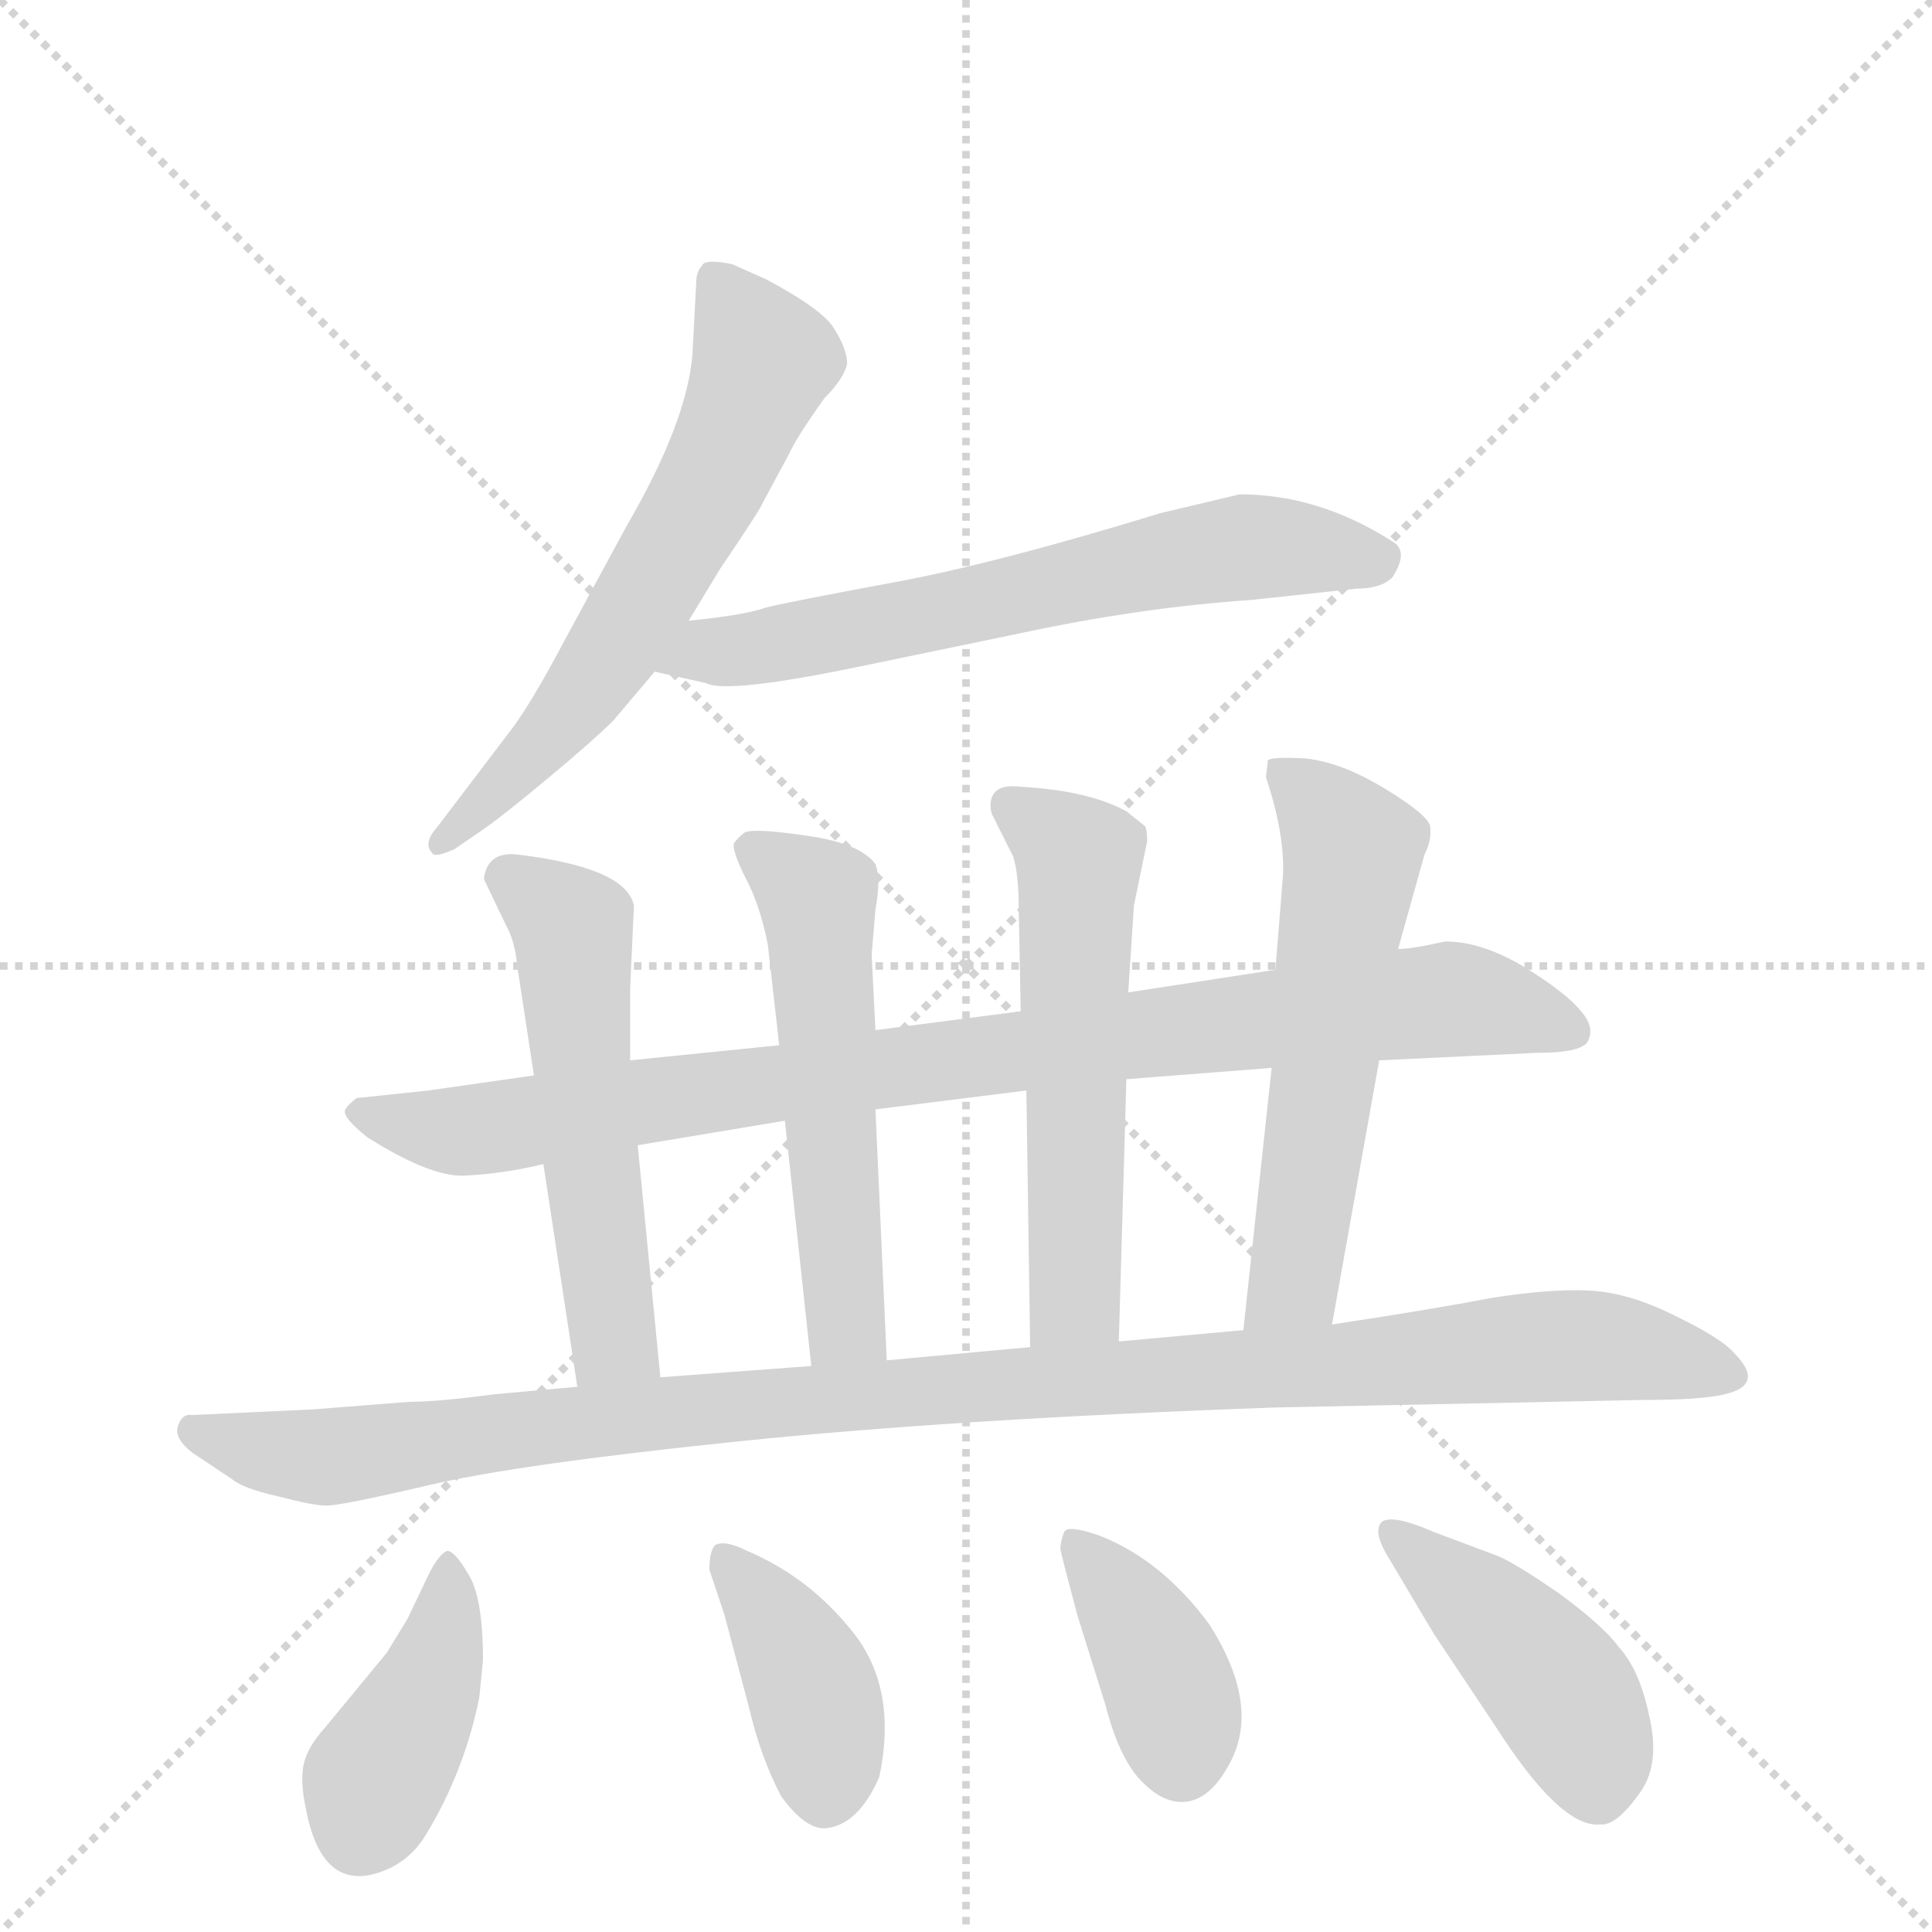 <svg version="1.1" viewBox="0 0 1024 1024" xmlns="http://www.w3.org/2000/svg">
  <g stroke="lightgray" stroke-dasharray="1,1" stroke-width="1" transform="scale(4, 4)">
    <line x1="0" y1="0" x2="256" y2="256"></line>
    <line x1="256" y1="0" x2="0" y2="256"></line>
    <line x1="128" y1="0" x2="128" y2="256"></line>
    <line x1="0" y1="128" x2="256" y2="128"></line>
  </g>
  <g transform="scale(1, -1) translate(0, -860)">
    <style type="text/css">
      
        @keyframes keyframes0 {
          from {
            stroke: blue;
            stroke-dashoffset: 617;
            stroke-width: 128;
          }
          67% {
            animation-timing-function: step-end;
            stroke: blue;
            stroke-dashoffset: 0;
            stroke-width: 128;
          }
          to {
            stroke: black;
            stroke-width: 1024;
          }
        }
        #make-me-a-hanzi-animation-0 {
          animation: keyframes0 0.752s both;
          animation-delay: 0s;
          animation-timing-function: linear;
        }
      
        @keyframes keyframes1 {
          from {
            stroke: blue;
            stroke-dashoffset: 641;
            stroke-width: 128;
          }
          68% {
            animation-timing-function: step-end;
            stroke: blue;
            stroke-dashoffset: 0;
            stroke-width: 128;
          }
          to {
            stroke: black;
            stroke-width: 1024;
          }
        }
        #make-me-a-hanzi-animation-1 {
          animation: keyframes1 0.772s both;
          animation-delay: 0.752s;
          animation-timing-function: linear;
        }
      
        @keyframes keyframes2 {
          from {
            stroke: blue;
            stroke-dashoffset: 906;
            stroke-width: 128;
          }
          75% {
            animation-timing-function: step-end;
            stroke: blue;
            stroke-dashoffset: 0;
            stroke-width: 128;
          }
          to {
            stroke: black;
            stroke-width: 1024;
          }
        }
        #make-me-a-hanzi-animation-2 {
          animation: keyframes2 0.987s both;
          animation-delay: 1.524s;
          animation-timing-function: linear;
        }
      
        @keyframes keyframes3 {
          from {
            stroke: blue;
            stroke-dashoffset: 540;
            stroke-width: 128;
          }
          64% {
            animation-timing-function: step-end;
            stroke: blue;
            stroke-dashoffset: 0;
            stroke-width: 128;
          }
          to {
            stroke: black;
            stroke-width: 1024;
          }
        }
        #make-me-a-hanzi-animation-3 {
          animation: keyframes3 0.689s both;
          animation-delay: 2.511s;
          animation-timing-function: linear;
        }
      
        @keyframes keyframes4 {
          from {
            stroke: blue;
            stroke-dashoffset: 547;
            stroke-width: 128;
          }
          64% {
            animation-timing-function: step-end;
            stroke: blue;
            stroke-dashoffset: 0;
            stroke-width: 128;
          }
          to {
            stroke: black;
            stroke-width: 1024;
          }
        }
        #make-me-a-hanzi-animation-4 {
          animation: keyframes4 0.695s both;
          animation-delay: 3.201s;
          animation-timing-function: linear;
        }
      
        @keyframes keyframes5 {
          from {
            stroke: blue;
            stroke-dashoffset: 559;
            stroke-width: 128;
          }
          65% {
            animation-timing-function: step-end;
            stroke: blue;
            stroke-dashoffset: 0;
            stroke-width: 128;
          }
          to {
            stroke: black;
            stroke-width: 1024;
          }
        }
        #make-me-a-hanzi-animation-5 {
          animation: keyframes5 0.705s both;
          animation-delay: 3.896s;
          animation-timing-function: linear;
        }
      
        @keyframes keyframes6 {
          from {
            stroke: blue;
            stroke-dashoffset: 573;
            stroke-width: 128;
          }
          65% {
            animation-timing-function: step-end;
            stroke: blue;
            stroke-dashoffset: 0;
            stroke-width: 128;
          }
          to {
            stroke: black;
            stroke-width: 1024;
          }
        }
        #make-me-a-hanzi-animation-6 {
          animation: keyframes6 0.716s both;
          animation-delay: 4.601s;
          animation-timing-function: linear;
        }
      
        @keyframes keyframes7 {
          from {
            stroke: blue;
            stroke-dashoffset: 1073;
            stroke-width: 128;
          }
          78% {
            animation-timing-function: step-end;
            stroke: blue;
            stroke-dashoffset: 0;
            stroke-width: 128;
          }
          to {
            stroke: black;
            stroke-width: 1024;
          }
        }
        #make-me-a-hanzi-animation-7 {
          animation: keyframes7 1.123s both;
          animation-delay: 5.317s;
          animation-timing-function: linear;
        }
      
        @keyframes keyframes8 {
          from {
            stroke: blue;
            stroke-dashoffset: 408;
            stroke-width: 128;
          }
          57% {
            animation-timing-function: step-end;
            stroke: blue;
            stroke-dashoffset: 0;
            stroke-width: 128;
          }
          to {
            stroke: black;
            stroke-width: 1024;
          }
        }
        #make-me-a-hanzi-animation-8 {
          animation: keyframes8 0.582s both;
          animation-delay: 6.44s;
          animation-timing-function: linear;
        }
      
        @keyframes keyframes9 {
          from {
            stroke: blue;
            stroke-dashoffset: 396;
            stroke-width: 128;
          }
          56% {
            animation-timing-function: step-end;
            stroke: blue;
            stroke-dashoffset: 0;
            stroke-width: 128;
          }
          to {
            stroke: black;
            stroke-width: 1024;
          }
        }
        #make-me-a-hanzi-animation-9 {
          animation: keyframes9 0.572s both;
          animation-delay: 7.022s;
          animation-timing-function: linear;
        }
      
        @keyframes keyframes10 {
          from {
            stroke: blue;
            stroke-dashoffset: 388;
            stroke-width: 128;
          }
          56% {
            animation-timing-function: step-end;
            stroke: blue;
            stroke-dashoffset: 0;
            stroke-width: 128;
          }
          to {
            stroke: black;
            stroke-width: 1024;
          }
        }
        #make-me-a-hanzi-animation-10 {
          animation: keyframes10 0.566s both;
          animation-delay: 7.594s;
          animation-timing-function: linear;
        }
      
        @keyframes keyframes11 {
          from {
            stroke: blue;
            stroke-dashoffset: 437;
            stroke-width: 128;
          }
          59% {
            animation-timing-function: step-end;
            stroke: blue;
            stroke-dashoffset: 0;
            stroke-width: 128;
          }
          to {
            stroke: black;
            stroke-width: 1024;
          }
        }
        #make-me-a-hanzi-animation-11 {
          animation: keyframes11 0.606s both;
          animation-delay: 8.16s;
          animation-timing-function: linear;
        }
      
    </style>
    
      <path d="M 365 531 L 382 559 Q 403 590 404 593 L 418 619 Q 422 628 437 649 Q 447 659 449 667 Q 449 675 442 686 Q 436 696 406 712 L 388 720 Q 373 723 372 719 Q 369 716 369 710 L 367 672 Q 364 636 332 581 L 300 522 Q 281 486 270 472 L 232 422 Q 224 413 229 408 Q 230 405 241 410 L 257 421 Q 267 428 291 448 Q 315 468 325 478 L 347 504 L 365 531 Z" fill="lightgray"></path>
    
      <path d="M 347 504 L 374 498 Q 385 492 457 507 L 539 524 Q 604 538 663 542 L 719 548 Q 732 548 738 554 Q 747 568 738 573 Q 699 598 657 598 L 615 588 Q 527 561 472 551 Q 418 541 406 538 Q 395 534 365 531 C 335 528 318 511 347 504 Z" fill="lightgray"></path>
    
      <path d="M 731 298 L 815 302 Q 840 302 842 309 Q 845 316 838 324 Q 830 334 807 348 Q 785 361 766 361 Q 748 357 741 357 L 676 346 L 598 334 L 541 324 L 464 314 L 413 306 L 334 298 L 283 290 L 227 282 L 189 278 Q 185 275 183 272 Q 181 268 195 257 Q 230 235 248 237 Q 267 238 288 243 L 338 253 L 416 266 L 464 272 L 544 282 L 597 288 L 674 294 L 731 298 Z" fill="lightgray"></path>
    
      <path d="M 334 298 L 334 336 L 336 380 Q 332 400 275 407 Q 260 409 257 397 Q 256 394 257 393 L 268 370 Q 273 361 274 349 L 283 290 L 288 243 L 306 125 C 311 95 353 100 350 130 L 338 253 L 334 298 Z" fill="lightgray"></path>
    
      <path d="M 464 314 L 462 354 L 464 378 Q 467 394 464 402 Q 456 413 428 417 Q 401 421 395 419 Q 391 416 389 413 Q 388 409 395 395 Q 403 380 407 359 L 413 306 L 416 266 L 430 136 C 433 106 471 109 470 139 L 464 272 L 464 314 Z" fill="lightgray"></path>
    
      <path d="M 598 334 L 601 380 L 608 414 Q 608 420 607 422 L 597 430 Q 577 441 541 443 Q 525 445 525 433 Q 525 430 526 428 L 537 406 Q 540 397 540 376 L 541 324 L 544 282 L 546 146 C 546 116 592 119 593 149 L 597 288 L 598 334 Z" fill="lightgray"></path>
    
      <path d="M 706 158 L 731 298 L 741 357 L 755 407 Q 759 415 758 422 Q 757 428 734 442 Q 711 456 692 458 Q 674 459 672 457 L 671 448 Q 681 418 680 396 L 676 346 L 674 294 L 659 155 C 656 125 701 128 706 158 Z" fill="lightgray"></path>
    
      <path d="M 217 117 L 166 113 L 102 110 Q 96 111 94 103 Q 93 97 102 90 L 123 76 Q 129 71 147 67 Q 166 62 173 62 Q 181 62 228 73 Q 275 84 391 96 Q 507 108 676 114 L 871 118 Q 902 118 914 121 Q 936 126 919 143 Q 912 151 887 163 Q 863 175 842 176 Q 822 177 790 172 Q 759 166 706 158 L 659 155 L 593 149 L 546 146 L 470 139 L 430 136 L 350 130 L 306 125 L 262 121 Q 232 117 217 117 Z" fill="lightgray"></path>
    
      <path d="M 226 23 L 216 2 L 205 -16 L 172 -56 Q 163 -66 161 -75 Q 159 -84 162 -98 Q 171 -147 207 -130 Q 219 -124 226 -112 Q 246 -79 254 -40 L 256 -20 Q 256 14 248 26 Q 241 38 237 38 Q 232 36 226 23 Z" fill="lightgray"></path>
    
      <path d="M 384 4 L 397 -45 Q 403 -71 414 -92 Q 427 -110 438 -109 Q 455 -107 466 -82 Q 476 -35 452 -5 Q 429 24 396 38 Q 384 44 379 41 Q 376 38 376 28 L 384 4 Z" fill="lightgray"></path>
    
      <path d="M 571 4 L 586 -44 Q 593 -71 604 -83 Q 616 -96 628 -95 Q 641 -94 651 -76 Q 669 -45 641 -1 Q 616 33 583 46 Q 566 52 564 48 Q 562 43 562 39 Q 563 34 571 4 Z" fill="lightgray"></path>
    
      <path d="M 735 36 L 760 -6 L 792 -54 Q 827 -109 848 -107 Q 857 -108 870 -89 Q 880 -74 874 -49 Q 869 -25 858 -13 Q 850 -2 827 15 Q 801 33 792 36 L 760 48 Q 737 58 732 53 Q 728 48 735 36 Z" fill="lightgray"></path>
    
    
      <clipPath id="make-me-a-hanzi-clip-0">
        <path d="M 365 531 L 382 559 Q 403 590 404 593 L 418 619 Q 422 628 437 649 Q 447 659 449 667 Q 449 675 442 686 Q 436 696 406 712 L 388 720 Q 373 723 372 719 Q 369 716 369 710 L 367 672 Q 364 636 332 581 L 300 522 Q 281 486 270 472 L 232 422 Q 224 413 229 408 Q 230 405 241 410 L 257 421 Q 267 428 291 448 Q 315 468 325 478 L 347 504 L 365 531 Z"></path>
      </clipPath>
      <path clip-path="url(#make-me-a-hanzi-clip-0)" d="M 378 712 L 405 669 L 382 613 L 299 479 L 234 414" fill="none" id="make-me-a-hanzi-animation-0" stroke-dasharray="489 978" stroke-linecap="round"></path>
    
      <clipPath id="make-me-a-hanzi-clip-1">
        <path d="M 347 504 L 374 498 Q 385 492 457 507 L 539 524 Q 604 538 663 542 L 719 548 Q 732 548 738 554 Q 747 568 738 573 Q 699 598 657 598 L 615 588 Q 527 561 472 551 Q 418 541 406 538 Q 395 534 365 531 C 335 528 318 511 347 504 Z"></path>
      </clipPath>
      <path clip-path="url(#make-me-a-hanzi-clip-1)" d="M 354 506 L 376 516 L 442 523 L 613 563 L 663 570 L 731 564" fill="none" id="make-me-a-hanzi-animation-1" stroke-dasharray="513 1026" stroke-linecap="round"></path>
    
      <clipPath id="make-me-a-hanzi-clip-2">
        <path d="M 731 298 L 815 302 Q 840 302 842 309 Q 845 316 838 324 Q 830 334 807 348 Q 785 361 766 361 Q 748 357 741 357 L 676 346 L 598 334 L 541 324 L 464 314 L 413 306 L 334 298 L 283 290 L 227 282 L 189 278 Q 185 275 183 272 Q 181 268 195 257 Q 230 235 248 237 Q 267 238 288 243 L 338 253 L 416 266 L 464 272 L 544 282 L 597 288 L 674 294 L 731 298 Z"></path>
      </clipPath>
      <path clip-path="url(#make-me-a-hanzi-clip-2)" d="M 190 271 L 244 260 L 474 295 L 764 330 L 833 315" fill="none" id="make-me-a-hanzi-animation-2" stroke-dasharray="778 1556" stroke-linecap="round"></path>
    
      <clipPath id="make-me-a-hanzi-clip-3">
        <path d="M 334 298 L 334 336 L 336 380 Q 332 400 275 407 Q 260 409 257 397 Q 256 394 257 393 L 268 370 Q 273 361 274 349 L 283 290 L 288 243 L 306 125 C 311 95 353 100 350 130 L 338 253 L 334 298 Z"></path>
      </clipPath>
      <path clip-path="url(#make-me-a-hanzi-clip-3)" d="M 269 395 L 303 368 L 325 150 L 342 137" fill="none" id="make-me-a-hanzi-animation-3" stroke-dasharray="412 824" stroke-linecap="round"></path>
    
      <clipPath id="make-me-a-hanzi-clip-4">
        <path d="M 464 314 L 462 354 L 464 378 Q 467 394 464 402 Q 456 413 428 417 Q 401 421 395 419 Q 391 416 389 413 Q 388 409 395 395 Q 403 380 407 359 L 413 306 L 416 266 L 430 136 C 433 106 471 109 470 139 L 464 272 L 464 314 Z"></path>
      </clipPath>
      <path clip-path="url(#make-me-a-hanzi-clip-4)" d="M 397 411 L 433 384 L 448 158 L 463 146" fill="none" id="make-me-a-hanzi-animation-4" stroke-dasharray="419 838" stroke-linecap="round"></path>
    
      <clipPath id="make-me-a-hanzi-clip-5">
        <path d="M 598 334 L 601 380 L 608 414 Q 608 420 607 422 L 597 430 Q 577 441 541 443 Q 525 445 525 433 Q 525 430 526 428 L 537 406 Q 540 397 540 376 L 541 324 L 544 282 L 546 146 C 546 116 592 119 593 149 L 597 288 L 598 334 Z"></path>
      </clipPath>
      <path clip-path="url(#make-me-a-hanzi-clip-5)" d="M 536 433 L 572 404 L 570 172 L 553 154" fill="none" id="make-me-a-hanzi-animation-5" stroke-dasharray="431 862" stroke-linecap="round"></path>
    
      <clipPath id="make-me-a-hanzi-clip-6">
        <path d="M 706 158 L 731 298 L 741 357 L 755 407 Q 759 415 758 422 Q 757 428 734 442 Q 711 456 692 458 Q 674 459 672 457 L 671 448 Q 681 418 680 396 L 676 346 L 674 294 L 659 155 C 656 125 701 128 706 158 Z"></path>
      </clipPath>
      <path clip-path="url(#make-me-a-hanzi-clip-6)" d="M 676 452 L 695 438 L 717 409 L 687 185 L 666 162" fill="none" id="make-me-a-hanzi-animation-6" stroke-dasharray="445 890" stroke-linecap="round"></path>
    
      <clipPath id="make-me-a-hanzi-clip-7">
        <path d="M 217 117 L 166 113 L 102 110 Q 96 111 94 103 Q 93 97 102 90 L 123 76 Q 129 71 147 67 Q 166 62 173 62 Q 181 62 228 73 Q 275 84 391 96 Q 507 108 676 114 L 871 118 Q 902 118 914 121 Q 936 126 919 143 Q 912 151 887 163 Q 863 175 842 176 Q 822 177 790 172 Q 759 166 706 158 L 659 155 L 593 149 L 546 146 L 470 139 L 430 136 L 350 130 L 306 125 L 262 121 Q 232 117 217 117 Z"></path>
      </clipPath>
      <path clip-path="url(#make-me-a-hanzi-clip-7)" d="M 104 100 L 181 88 L 345 111 L 827 147 L 869 144 L 915 132" fill="none" id="make-me-a-hanzi-animation-7" stroke-dasharray="945 1890" stroke-linecap="round"></path>
    
      <clipPath id="make-me-a-hanzi-clip-8">
        <path d="M 226 23 L 216 2 L 205 -16 L 172 -56 Q 163 -66 161 -75 Q 159 -84 162 -98 Q 171 -147 207 -130 Q 219 -124 226 -112 Q 246 -79 254 -40 L 256 -20 Q 256 14 248 26 Q 241 38 237 38 Q 232 36 226 23 Z"></path>
      </clipPath>
      <path clip-path="url(#make-me-a-hanzi-clip-8)" d="M 237 33 L 235 -11 L 191 -110" fill="none" id="make-me-a-hanzi-animation-8" stroke-dasharray="280 560" stroke-linecap="round"></path>
    
      <clipPath id="make-me-a-hanzi-clip-9">
        <path d="M 384 4 L 397 -45 Q 403 -71 414 -92 Q 427 -110 438 -109 Q 455 -107 466 -82 Q 476 -35 452 -5 Q 429 24 396 38 Q 384 44 379 41 Q 376 38 376 28 L 384 4 Z"></path>
      </clipPath>
      <path clip-path="url(#make-me-a-hanzi-clip-9)" d="M 383 33 L 404 11 L 428 -30 L 438 -69 L 437 -91" fill="none" id="make-me-a-hanzi-animation-9" stroke-dasharray="268 536" stroke-linecap="round"></path>
    
      <clipPath id="make-me-a-hanzi-clip-10">
        <path d="M 571 4 L 586 -44 Q 593 -71 604 -83 Q 616 -96 628 -95 Q 641 -94 651 -76 Q 669 -45 641 -1 Q 616 33 583 46 Q 566 52 564 48 Q 562 43 562 39 Q 563 34 571 4 Z"></path>
      </clipPath>
      <path clip-path="url(#make-me-a-hanzi-clip-10)" d="M 569 42 L 612 -16 L 626 -74" fill="none" id="make-me-a-hanzi-animation-10" stroke-dasharray="260 520" stroke-linecap="round"></path>
    
      <clipPath id="make-me-a-hanzi-clip-11">
        <path d="M 735 36 L 760 -6 L 792 -54 Q 827 -109 848 -107 Q 857 -108 870 -89 Q 880 -74 874 -49 Q 869 -25 858 -13 Q 850 -2 827 15 Q 801 33 792 36 L 760 48 Q 737 58 732 53 Q 728 48 735 36 Z"></path>
      </clipPath>
      <path clip-path="url(#make-me-a-hanzi-clip-11)" d="M 737 49 L 826 -34 L 841 -62 L 846 -89" fill="none" id="make-me-a-hanzi-animation-11" stroke-dasharray="309 618" stroke-linecap="round"></path>
    
  </g>
</svg>